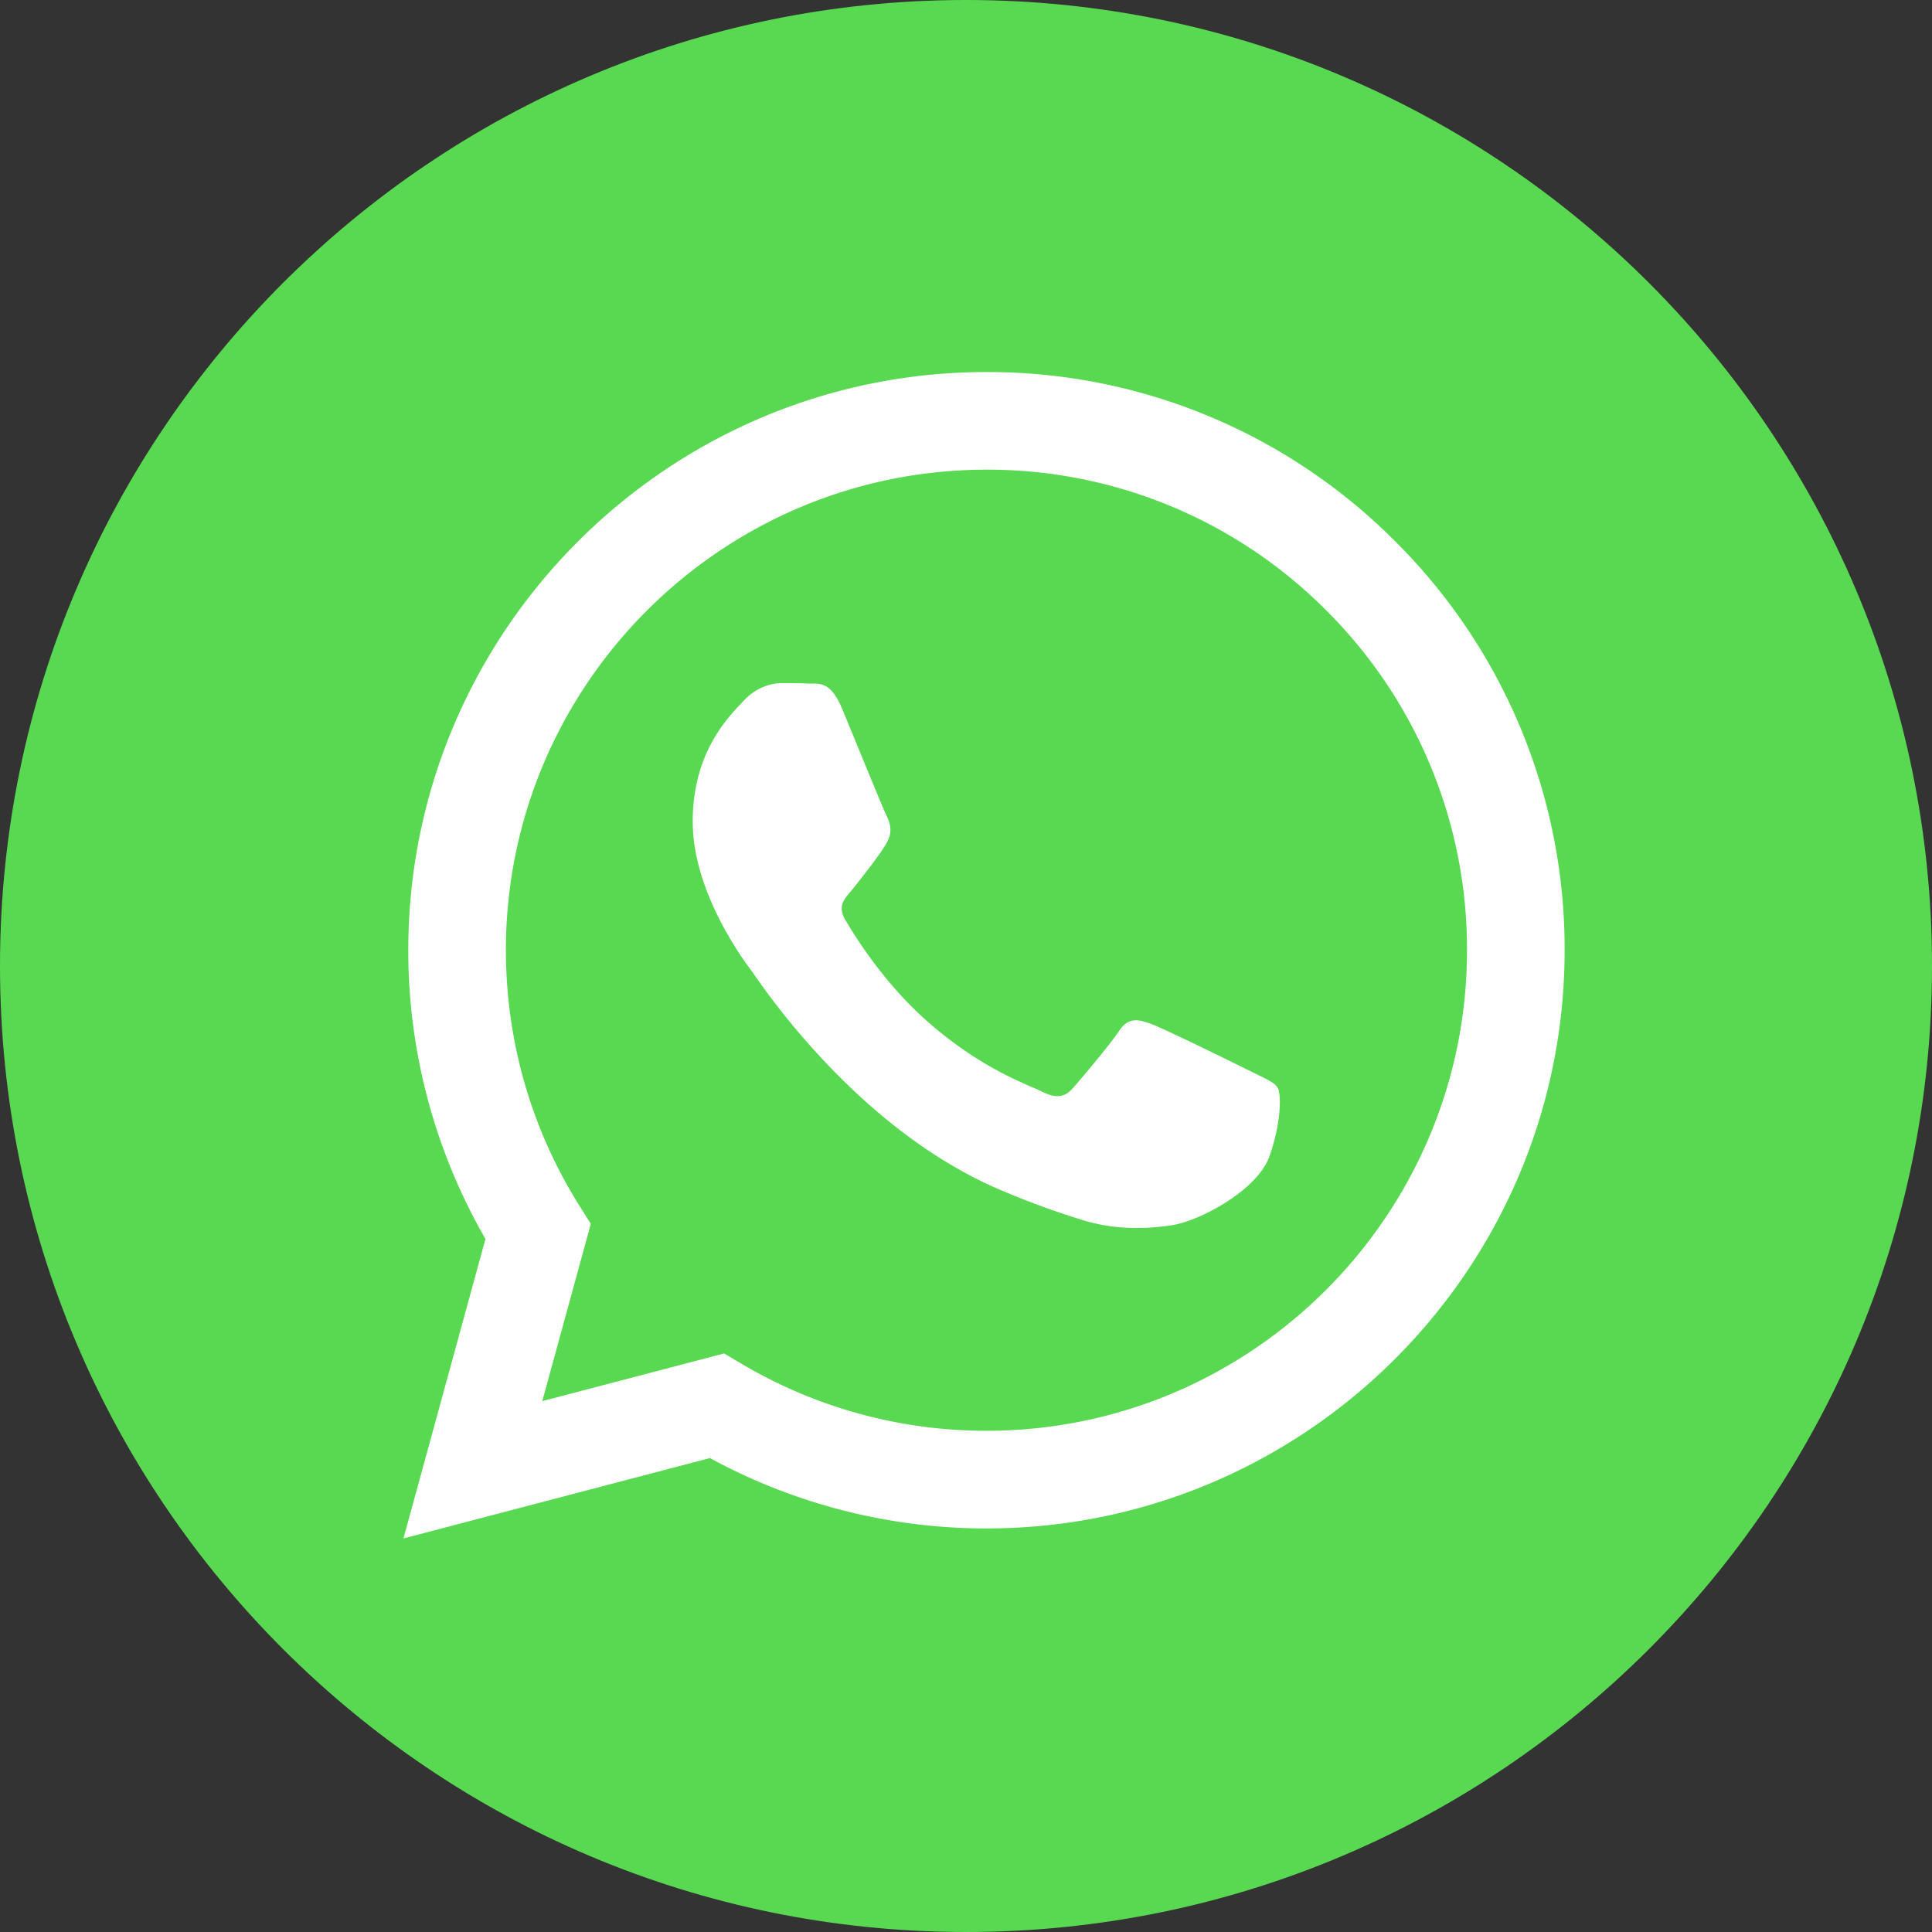 <svg xmlns="http://www.w3.org/2000/svg" width="40" height="40"><rect width="100%" height="100%" fill="#333333" stroke="none"/><g fill-rule="nonzero" fill="none"><path fill="#59D952" d="M20 0C8.956 0 0 8.956 0 20s8.956 20 20 20 20-8.956 20-20S31.044 0 20 0z"/><path fill="#FFF" d="M20.424 7.703a11.892 11.892 0 018.467 3.51 11.891 11.891 0 013.503 8.465c-.003 6.497-5.21 11.801-11.667 11.963l-.303.004h-.005a11.97 11.97 0 01-5.72-1.457l-6.346 1.664 1.698-6.201a11.946 11.946 0 01-1.598-5.982c.003-6.598 5.373-11.966 11.97-11.966zm.004 2.021c-5.488 0-9.951 4.461-9.954 9.945 0 1.88.526 3.71 1.522 5.293l.236.377-1.005 3.67 3.765-.987.364.215a9.928 9.928 0 005.064 1.386h.004c5.483 0 9.946-4.461 9.949-9.946a9.89 9.89 0 00-2.911-7.036 9.886 9.886 0 00-7.034-2.917z"/><path fill="#FFF" d="M26.28 23.946c-.25.698-1.444 1.335-2.019 1.421-.515.077-1.167.11-1.884-.118a17.346 17.346 0 01-1.705-.63c-3-1.295-4.96-4.315-5.11-4.515-.149-.2-1.22-1.621-1.22-3.093 0-1.471.772-2.195 1.046-2.494.275-.3.599-.374.798-.374.2 0 .399.002.573.01.184.01.43-.07.673.513.25.6.847 2.07.922 2.22.075.15.125.325.025.524-.1.2-.431.63-.747 1.023-.133.164-.306.31-.132.61.175.3.775 1.279 1.664 2.072 1.143 1.018 2.106 1.334 2.406 1.484.298.15.473.124.647-.075.175-.2.748-.873.947-1.173.2-.3.4-.249.673-.15.275.1 1.745.824 2.044.973.3.15.498.225.573.35.075.125.075.723-.174 1.422z"/></g></svg>